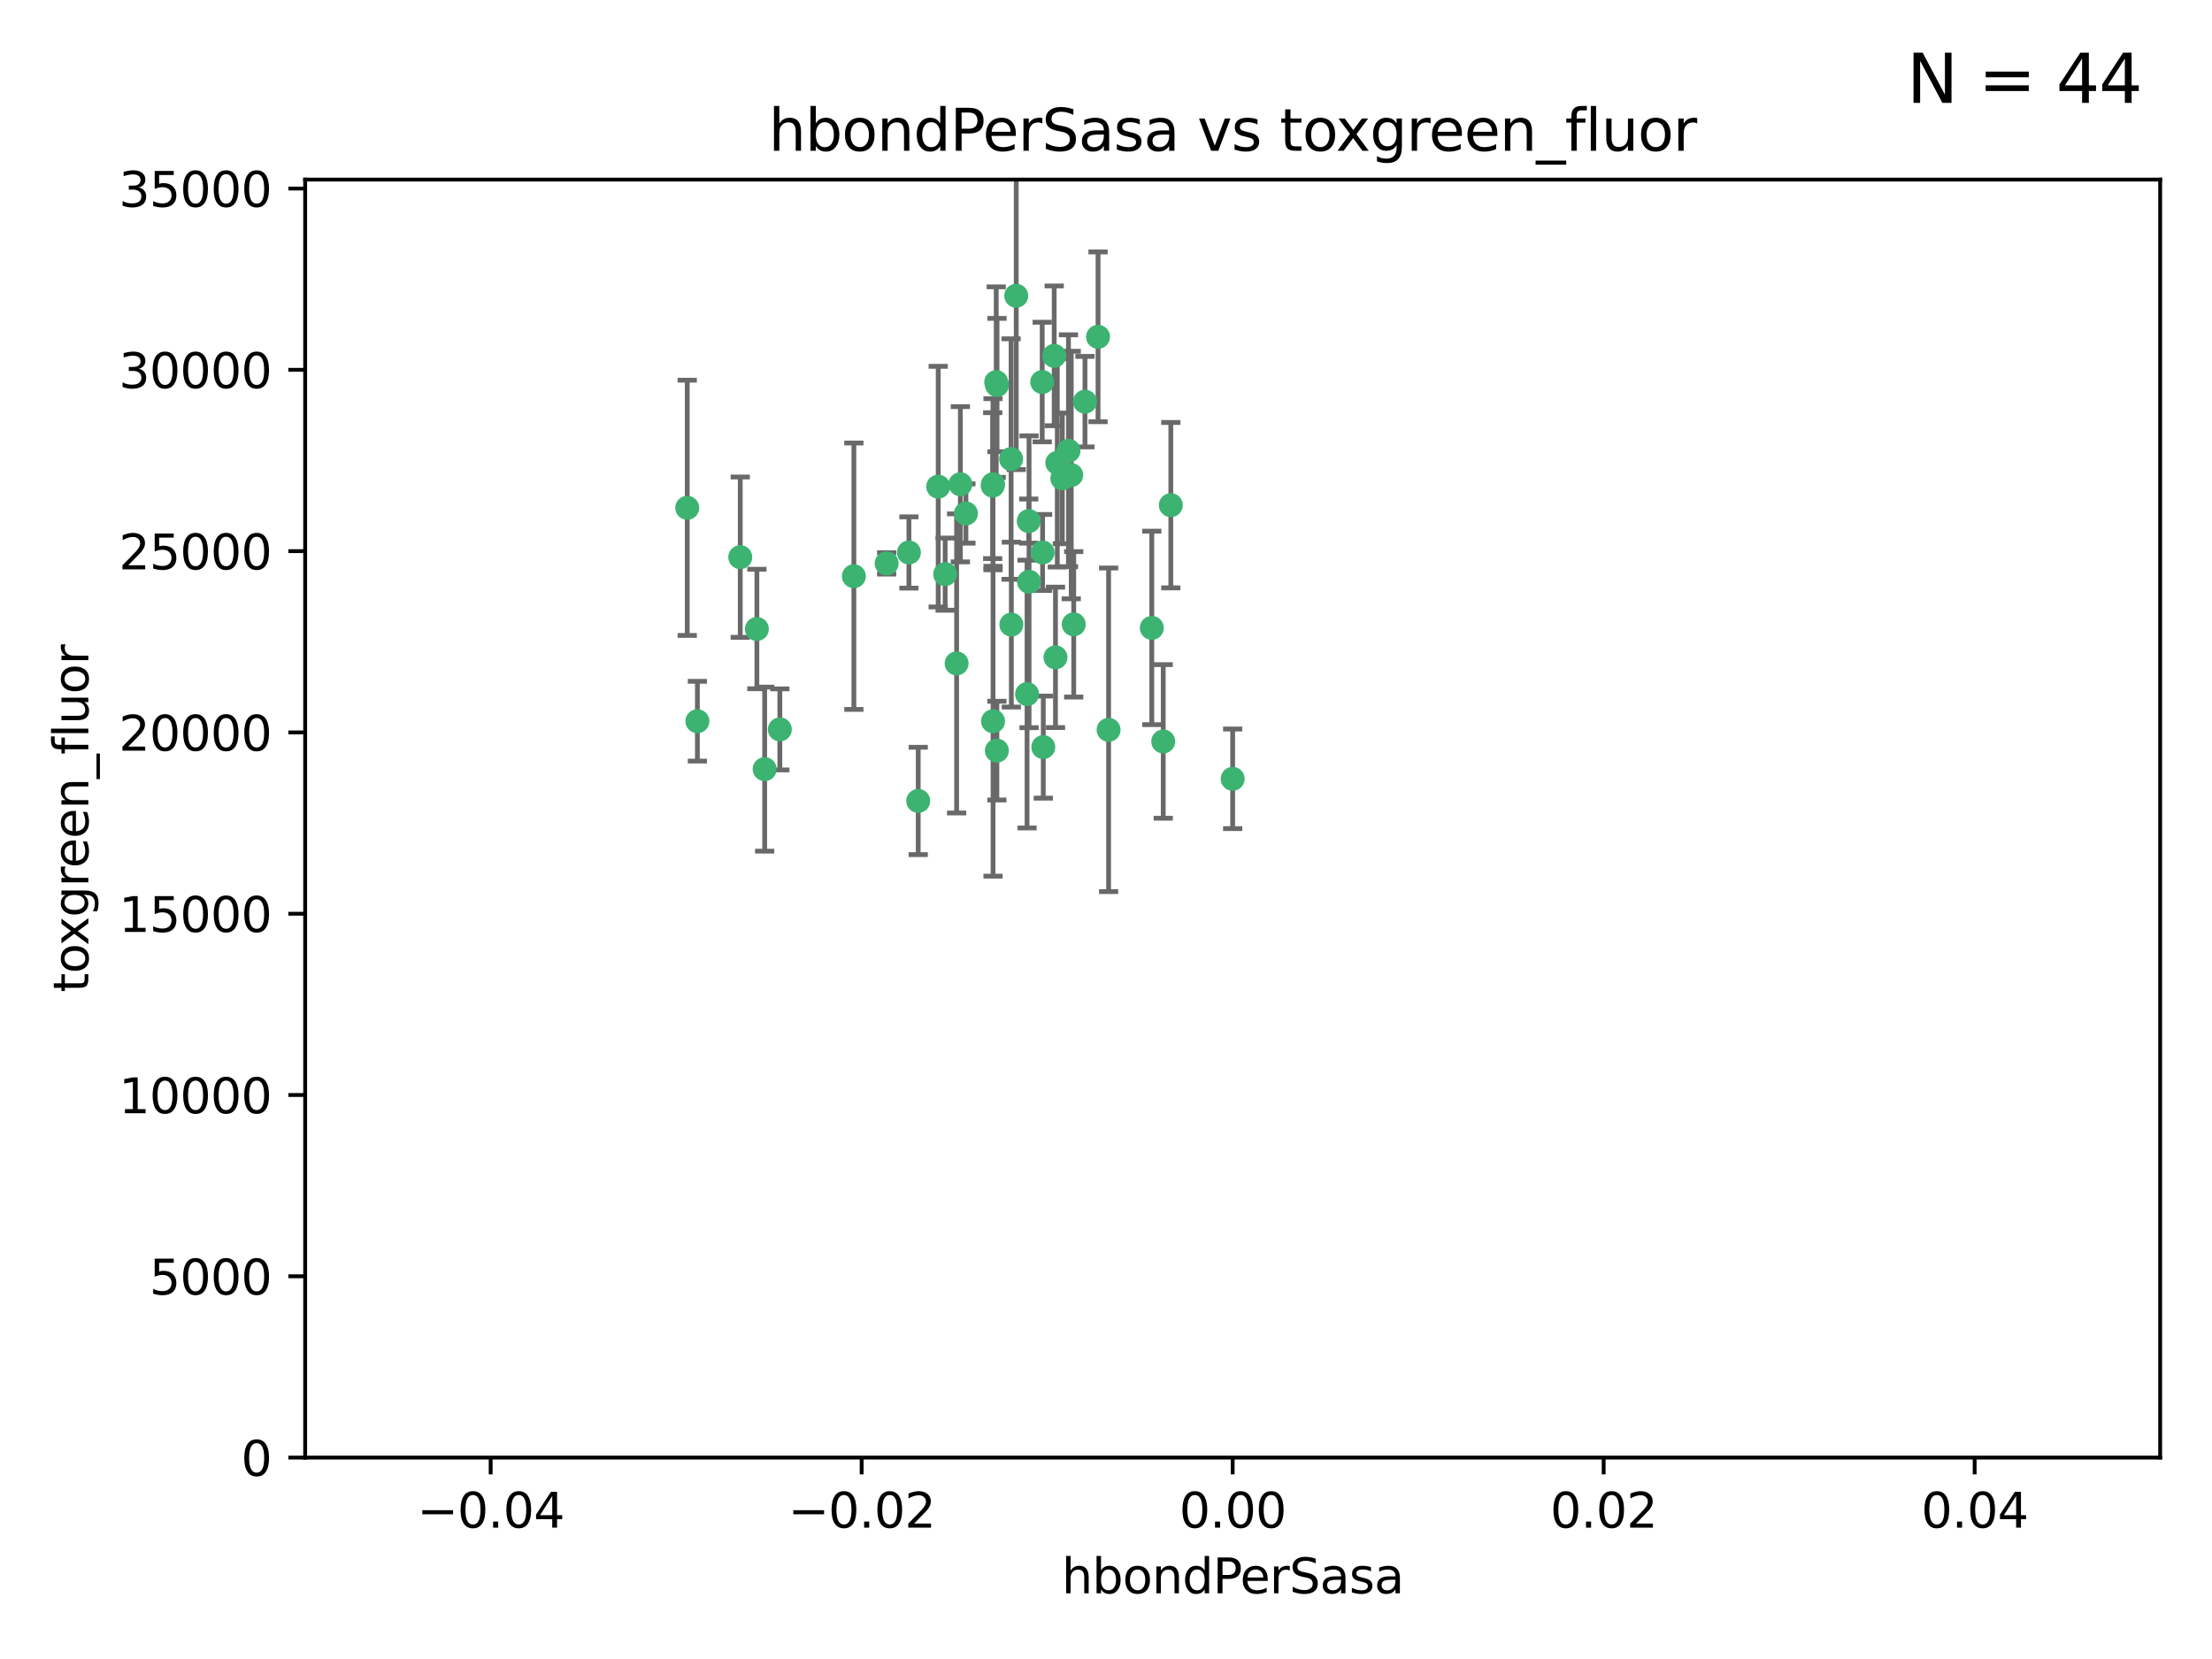<?xml version="1.0" encoding="utf-8" standalone="no"?>
<!DOCTYPE svg PUBLIC "-//W3C//DTD SVG 1.1//EN"
  "http://www.w3.org/Graphics/SVG/1.1/DTD/svg11.dtd">
<svg xmlns:xlink="http://www.w3.org/1999/xlink" width="460.8pt" height="345.6pt" viewBox="0 0 460.8 345.6" xmlns="http://www.w3.org/2000/svg" version="1.1">
 <defs>
  <style type="text/css">*{stroke-linejoin: round; stroke-linecap: butt}</style>
 </defs>
 <g id="figure_1">
  <g id="patch_1">
   <path d="M 0 345.6 
L 460.8 345.6 
L 460.8 0 
L 0 0 
z
" style="fill: #ffffff"/>
  </g>
  <g id="axes_1">
   <g id="patch_2">
    <path d="M 63.571 303.64 
L 450 303.64 
L 450 37.411 
L 63.571 37.411 
z
" style="fill: #ffffff"/>
   </g>
   <g id="PathCollection_1">
    <defs>
     <path id="m9a20da052a" d="M 0 1.118 
C 0.297 1.118 0.581 1 0.791 0.791 
C 1 0.581 1.118 0.297 1.118 0 
C 1.118 -0.297 1 -0.581 0.791 -0.791 
C 0.581 -1 0.297 -1.118 0 -1.118 
C -0.297 -1.118 -0.581 -1 -0.791 -0.791 
C -1 -0.581 -1.118 -0.297 -1.118 0 
C -1.118 0.297 -1 0.581 -0.791 0.791 
C -0.581 1 -0.297 1.118 0 1.118 
z
" style="stroke: #3cb371"/>
    </defs>
    <g clip-path="url(#pff6dafc68e)">
     <use xlink:href="#m9a20da052a" x="207.532" y="79.593" style="fill: #3cb371; stroke: #3cb371"/>
     <use xlink:href="#m9a20da052a" x="206.859" y="100.872" style="fill: #3cb371; stroke: #3cb371"/>
     <use xlink:href="#m9a20da052a" x="217.192" y="115.09" style="fill: #3cb371; stroke: #3cb371"/>
     <use xlink:href="#m9a20da052a" x="159.294" y="160.224" style="fill: #3cb371; stroke: #3cb371"/>
     <use xlink:href="#m9a20da052a" x="207.667" y="156.366" style="fill: #3cb371; stroke: #3cb371"/>
     <use xlink:href="#m9a20da052a" x="207.697" y="80.209" style="fill: #3cb371; stroke: #3cb371"/>
     <use xlink:href="#m9a20da052a" x="189.345" y="115.091" style="fill: #3cb371; stroke: #3cb371"/>
     <use xlink:href="#m9a20da052a" x="162.456" y="151.945" style="fill: #3cb371; stroke: #3cb371"/>
     <use xlink:href="#m9a20da052a" x="226.019" y="83.673" style="fill: #3cb371; stroke: #3cb371"/>
     <use xlink:href="#m9a20da052a" x="200.062" y="100.88" style="fill: #3cb371; stroke: #3cb371"/>
     <use xlink:href="#m9a20da052a" x="195.447" y="101.372" style="fill: #3cb371; stroke: #3cb371"/>
     <use xlink:href="#m9a20da052a" x="154.207" y="116.067" style="fill: #3cb371; stroke: #3cb371"/>
     <use xlink:href="#m9a20da052a" x="213.955" y="144.591" style="fill: #3cb371; stroke: #3cb371"/>
     <use xlink:href="#m9a20da052a" x="219.609" y="74.129" style="fill: #3cb371; stroke: #3cb371"/>
     <use xlink:href="#m9a20da052a" x="206.795" y="101.166" style="fill: #3cb371; stroke: #3cb371"/>
     <use xlink:href="#m9a20da052a" x="214.371" y="121.191" style="fill: #3cb371; stroke: #3cb371"/>
     <use xlink:href="#m9a20da052a" x="221.303" y="99.654" style="fill: #3cb371; stroke: #3cb371"/>
     <use xlink:href="#m9a20da052a" x="211.7" y="61.614" style="fill: #3cb371; stroke: #3cb371"/>
     <use xlink:href="#m9a20da052a" x="143.164" y="105.788" style="fill: #3cb371; stroke: #3cb371"/>
     <use xlink:href="#m9a20da052a" x="220.256" y="96.415" style="fill: #3cb371; stroke: #3cb371"/>
     <use xlink:href="#m9a20da052a" x="196.894" y="119.604" style="fill: #3cb371; stroke: #3cb371"/>
     <use xlink:href="#m9a20da052a" x="157.671" y="131.033" style="fill: #3cb371; stroke: #3cb371"/>
     <use xlink:href="#m9a20da052a" x="199.281" y="138.203" style="fill: #3cb371; stroke: #3cb371"/>
     <use xlink:href="#m9a20da052a" x="228.743" y="70.169" style="fill: #3cb371; stroke: #3cb371"/>
     <use xlink:href="#m9a20da052a" x="184.706" y="117.366" style="fill: #3cb371; stroke: #3cb371"/>
     <use xlink:href="#m9a20da052a" x="210.683" y="130.114" style="fill: #3cb371; stroke: #3cb371"/>
     <use xlink:href="#m9a20da052a" x="210.63" y="95.624" style="fill: #3cb371; stroke: #3cb371"/>
     <use xlink:href="#m9a20da052a" x="177.878" y="120.034" style="fill: #3cb371; stroke: #3cb371"/>
     <use xlink:href="#m9a20da052a" x="201.218" y="106.972" style="fill: #3cb371; stroke: #3cb371"/>
     <use xlink:href="#m9a20da052a" x="219.876" y="136.942" style="fill: #3cb371; stroke: #3cb371"/>
     <use xlink:href="#m9a20da052a" x="217.112" y="79.585" style="fill: #3cb371; stroke: #3cb371"/>
     <use xlink:href="#m9a20da052a" x="222.583" y="93.895" style="fill: #3cb371; stroke: #3cb371"/>
     <use xlink:href="#m9a20da052a" x="223.158" y="98.96" style="fill: #3cb371; stroke: #3cb371"/>
     <use xlink:href="#m9a20da052a" x="223.676" y="130.059" style="fill: #3cb371; stroke: #3cb371"/>
     <use xlink:href="#m9a20da052a" x="214.306" y="108.552" style="fill: #3cb371; stroke: #3cb371"/>
     <use xlink:href="#m9a20da052a" x="217.337" y="155.635" style="fill: #3cb371; stroke: #3cb371"/>
     <use xlink:href="#m9a20da052a" x="191.281" y="166.847" style="fill: #3cb371; stroke: #3cb371"/>
     <use xlink:href="#m9a20da052a" x="145.279" y="150.242" style="fill: #3cb371; stroke: #3cb371"/>
     <use xlink:href="#m9a20da052a" x="206.869" y="150.246" style="fill: #3cb371; stroke: #3cb371"/>
     <use xlink:href="#m9a20da052a" x="239.941" y="130.801" style="fill: #3cb371; stroke: #3cb371"/>
     <use xlink:href="#m9a20da052a" x="230.942" y="152.035" style="fill: #3cb371; stroke: #3cb371"/>
     <use xlink:href="#m9a20da052a" x="242.325" y="154.457" style="fill: #3cb371; stroke: #3cb371"/>
     <use xlink:href="#m9a20da052a" x="243.903" y="105.234" style="fill: #3cb371; stroke: #3cb371"/>
     <use xlink:href="#m9a20da052a" x="256.786" y="162.243" style="fill: #3cb371; stroke: #3cb371"/>
    </g>
   </g>
   <g id="matplotlib.axis_1">
    <g id="xtick_1">
     <g id="line2d_1">
      <defs>
       <path id="m3b936bcd8b" d="M 0 0 
L 0 3.5 
" style="stroke: #000000; stroke-width: 0.8"/>
      </defs>
      <g>
       <use xlink:href="#m3b936bcd8b" x="102.214" y="303.64" style="stroke: #000000; stroke-width: 0.8"/>
      </g>
     </g>
     <g id="text_1">
      <!-- −0.04 -->
      <g transform="translate(86.891 318.238)scale(0.1 -0.1)">
       <defs>
        <path id="DejaVuSans-2212" d="M 678 2272 
L 4684 2272 
L 4684 1741 
L 678 1741 
L 678 2272 
z
" transform="scale(0.016)"/>
        <path id="DejaVuSans-30" d="M 2034 4250 
Q 1547 4250 1301 3770 
Q 1056 3291 1056 2328 
Q 1056 1369 1301 889 
Q 1547 409 2034 409 
Q 2525 409 2770 889 
Q 3016 1369 3016 2328 
Q 3016 3291 2770 3770 
Q 2525 4250 2034 4250 
z
M 2034 4750 
Q 2819 4750 3233 4129 
Q 3647 3509 3647 2328 
Q 3647 1150 3233 529 
Q 2819 -91 2034 -91 
Q 1250 -91 836 529 
Q 422 1150 422 2328 
Q 422 3509 836 4129 
Q 1250 4750 2034 4750 
z
" transform="scale(0.016)"/>
        <path id="DejaVuSans-2e" d="M 684 794 
L 1344 794 
L 1344 0 
L 684 0 
L 684 794 
z
" transform="scale(0.016)"/>
        <path id="DejaVuSans-34" d="M 2419 4116 
L 825 1625 
L 2419 1625 
L 2419 4116 
z
M 2253 4666 
L 3047 4666 
L 3047 1625 
L 3713 1625 
L 3713 1100 
L 3047 1100 
L 3047 0 
L 2419 0 
L 2419 1100 
L 313 1100 
L 313 1709 
L 2253 4666 
z
" transform="scale(0.016)"/>
       </defs>
       <use xlink:href="#DejaVuSans-2212"/>
       <use xlink:href="#DejaVuSans-30" x="83.789"/>
       <use xlink:href="#DejaVuSans-2e" x="147.412"/>
       <use xlink:href="#DejaVuSans-30" x="179.199"/>
       <use xlink:href="#DejaVuSans-34" x="242.822"/>
      </g>
     </g>
    </g>
    <g id="xtick_2">
     <g id="line2d_2">
      <g>
       <use xlink:href="#m3b936bcd8b" x="179.5" y="303.64" style="stroke: #000000; stroke-width: 0.8"/>
      </g>
     </g>
     <g id="text_2">
      <!-- −0.02 -->
      <g transform="translate(164.177 318.238)scale(0.1 -0.1)">
       <defs>
        <path id="DejaVuSans-32" d="M 1228 531 
L 3431 531 
L 3431 0 
L 469 0 
L 469 531 
Q 828 903 1448 1529 
Q 2069 2156 2228 2338 
Q 2531 2678 2651 2914 
Q 2772 3150 2772 3378 
Q 2772 3750 2511 3984 
Q 2250 4219 1831 4219 
Q 1534 4219 1204 4116 
Q 875 4013 500 3803 
L 500 4441 
Q 881 4594 1212 4672 
Q 1544 4750 1819 4750 
Q 2544 4750 2975 4387 
Q 3406 4025 3406 3419 
Q 3406 3131 3298 2873 
Q 3191 2616 2906 2266 
Q 2828 2175 2409 1742 
Q 1991 1309 1228 531 
z
" transform="scale(0.016)"/>
       </defs>
       <use xlink:href="#DejaVuSans-2212"/>
       <use xlink:href="#DejaVuSans-30" x="83.789"/>
       <use xlink:href="#DejaVuSans-2e" x="147.412"/>
       <use xlink:href="#DejaVuSans-30" x="179.199"/>
       <use xlink:href="#DejaVuSans-32" x="242.822"/>
      </g>
     </g>
    </g>
    <g id="xtick_3">
     <g id="line2d_3">
      <g>
       <use xlink:href="#m3b936bcd8b" x="256.786" y="303.64" style="stroke: #000000; stroke-width: 0.8"/>
      </g>
     </g>
     <g id="text_3">
      <!-- 0.00 -->
      <g transform="translate(245.653 318.238)scale(0.1 -0.1)">
       <use xlink:href="#DejaVuSans-30"/>
       <use xlink:href="#DejaVuSans-2e" x="63.623"/>
       <use xlink:href="#DejaVuSans-30" x="95.41"/>
       <use xlink:href="#DejaVuSans-30" x="159.033"/>
      </g>
     </g>
    </g>
    <g id="xtick_4">
     <g id="line2d_4">
      <g>
       <use xlink:href="#m3b936bcd8b" x="334.071" y="303.64" style="stroke: #000000; stroke-width: 0.8"/>
      </g>
     </g>
     <g id="text_4">
      <!-- 0.02 -->
      <g transform="translate(322.939 318.238)scale(0.1 -0.1)">
       <use xlink:href="#DejaVuSans-30"/>
       <use xlink:href="#DejaVuSans-2e" x="63.623"/>
       <use xlink:href="#DejaVuSans-30" x="95.41"/>
       <use xlink:href="#DejaVuSans-32" x="159.033"/>
      </g>
     </g>
    </g>
    <g id="xtick_5">
     <g id="line2d_5">
      <g>
       <use xlink:href="#m3b936bcd8b" x="411.357" y="303.64" style="stroke: #000000; stroke-width: 0.8"/>
      </g>
     </g>
     <g id="text_5">
      <!-- 0.04 -->
      <g transform="translate(400.224 318.238)scale(0.1 -0.1)">
       <use xlink:href="#DejaVuSans-30"/>
       <use xlink:href="#DejaVuSans-2e" x="63.623"/>
       <use xlink:href="#DejaVuSans-30" x="95.41"/>
       <use xlink:href="#DejaVuSans-34" x="159.033"/>
      </g>
     </g>
    </g>
    <g id="text_6">
     <!-- hbondPerSasa -->
     <g transform="translate(221.168 331.917)scale(0.1 -0.1)">
      <defs>
       <path id="DejaVuSans-68" d="M 3513 2113 
L 3513 0 
L 2938 0 
L 2938 2094 
Q 2938 2591 2744 2837 
Q 2550 3084 2163 3084 
Q 1697 3084 1428 2787 
Q 1159 2491 1159 1978 
L 1159 0 
L 581 0 
L 581 4863 
L 1159 4863 
L 1159 2956 
Q 1366 3272 1645 3428 
Q 1925 3584 2291 3584 
Q 2894 3584 3203 3211 
Q 3513 2838 3513 2113 
z
" transform="scale(0.016)"/>
       <path id="DejaVuSans-62" d="M 3116 1747 
Q 3116 2381 2855 2742 
Q 2594 3103 2138 3103 
Q 1681 3103 1420 2742 
Q 1159 2381 1159 1747 
Q 1159 1113 1420 752 
Q 1681 391 2138 391 
Q 2594 391 2855 752 
Q 3116 1113 3116 1747 
z
M 1159 2969 
Q 1341 3281 1617 3432 
Q 1894 3584 2278 3584 
Q 2916 3584 3314 3078 
Q 3713 2572 3713 1747 
Q 3713 922 3314 415 
Q 2916 -91 2278 -91 
Q 1894 -91 1617 61 
Q 1341 213 1159 525 
L 1159 0 
L 581 0 
L 581 4863 
L 1159 4863 
L 1159 2969 
z
" transform="scale(0.016)"/>
       <path id="DejaVuSans-6f" d="M 1959 3097 
Q 1497 3097 1228 2736 
Q 959 2375 959 1747 
Q 959 1119 1226 758 
Q 1494 397 1959 397 
Q 2419 397 2687 759 
Q 2956 1122 2956 1747 
Q 2956 2369 2687 2733 
Q 2419 3097 1959 3097 
z
M 1959 3584 
Q 2709 3584 3137 3096 
Q 3566 2609 3566 1747 
Q 3566 888 3137 398 
Q 2709 -91 1959 -91 
Q 1206 -91 779 398 
Q 353 888 353 1747 
Q 353 2609 779 3096 
Q 1206 3584 1959 3584 
z
" transform="scale(0.016)"/>
       <path id="DejaVuSans-6e" d="M 3513 2113 
L 3513 0 
L 2938 0 
L 2938 2094 
Q 2938 2591 2744 2837 
Q 2550 3084 2163 3084 
Q 1697 3084 1428 2787 
Q 1159 2491 1159 1978 
L 1159 0 
L 581 0 
L 581 3500 
L 1159 3500 
L 1159 2956 
Q 1366 3272 1645 3428 
Q 1925 3584 2291 3584 
Q 2894 3584 3203 3211 
Q 3513 2838 3513 2113 
z
" transform="scale(0.016)"/>
       <path id="DejaVuSans-64" d="M 2906 2969 
L 2906 4863 
L 3481 4863 
L 3481 0 
L 2906 0 
L 2906 525 
Q 2725 213 2448 61 
Q 2172 -91 1784 -91 
Q 1150 -91 751 415 
Q 353 922 353 1747 
Q 353 2572 751 3078 
Q 1150 3584 1784 3584 
Q 2172 3584 2448 3432 
Q 2725 3281 2906 2969 
z
M 947 1747 
Q 947 1113 1208 752 
Q 1469 391 1925 391 
Q 2381 391 2643 752 
Q 2906 1113 2906 1747 
Q 2906 2381 2643 2742 
Q 2381 3103 1925 3103 
Q 1469 3103 1208 2742 
Q 947 2381 947 1747 
z
" transform="scale(0.016)"/>
       <path id="DejaVuSans-50" d="M 1259 4147 
L 1259 2394 
L 2053 2394 
Q 2494 2394 2734 2622 
Q 2975 2850 2975 3272 
Q 2975 3691 2734 3919 
Q 2494 4147 2053 4147 
L 1259 4147 
z
M 628 4666 
L 2053 4666 
Q 2838 4666 3239 4311 
Q 3641 3956 3641 3272 
Q 3641 2581 3239 2228 
Q 2838 1875 2053 1875 
L 1259 1875 
L 1259 0 
L 628 0 
L 628 4666 
z
" transform="scale(0.016)"/>
       <path id="DejaVuSans-65" d="M 3597 1894 
L 3597 1613 
L 953 1613 
Q 991 1019 1311 708 
Q 1631 397 2203 397 
Q 2534 397 2845 478 
Q 3156 559 3463 722 
L 3463 178 
Q 3153 47 2828 -22 
Q 2503 -91 2169 -91 
Q 1331 -91 842 396 
Q 353 884 353 1716 
Q 353 2575 817 3079 
Q 1281 3584 2069 3584 
Q 2775 3584 3186 3129 
Q 3597 2675 3597 1894 
z
M 3022 2063 
Q 3016 2534 2758 2815 
Q 2500 3097 2075 3097 
Q 1594 3097 1305 2825 
Q 1016 2553 972 2059 
L 3022 2063 
z
" transform="scale(0.016)"/>
       <path id="DejaVuSans-72" d="M 2631 2963 
Q 2534 3019 2420 3045 
Q 2306 3072 2169 3072 
Q 1681 3072 1420 2755 
Q 1159 2438 1159 1844 
L 1159 0 
L 581 0 
L 581 3500 
L 1159 3500 
L 1159 2956 
Q 1341 3275 1631 3429 
Q 1922 3584 2338 3584 
Q 2397 3584 2469 3576 
Q 2541 3569 2628 3553 
L 2631 2963 
z
" transform="scale(0.016)"/>
       <path id="DejaVuSans-53" d="M 3425 4513 
L 3425 3897 
Q 3066 4069 2747 4153 
Q 2428 4238 2131 4238 
Q 1616 4238 1336 4038 
Q 1056 3838 1056 3469 
Q 1056 3159 1242 3001 
Q 1428 2844 1947 2747 
L 2328 2669 
Q 3034 2534 3370 2195 
Q 3706 1856 3706 1288 
Q 3706 609 3251 259 
Q 2797 -91 1919 -91 
Q 1588 -91 1214 -16 
Q 841 59 441 206 
L 441 856 
Q 825 641 1194 531 
Q 1563 422 1919 422 
Q 2459 422 2753 634 
Q 3047 847 3047 1241 
Q 3047 1584 2836 1778 
Q 2625 1972 2144 2069 
L 1759 2144 
Q 1053 2284 737 2584 
Q 422 2884 422 3419 
Q 422 4038 858 4394 
Q 1294 4750 2059 4750 
Q 2388 4750 2728 4690 
Q 3069 4631 3425 4513 
z
" transform="scale(0.016)"/>
       <path id="DejaVuSans-61" d="M 2194 1759 
Q 1497 1759 1228 1600 
Q 959 1441 959 1056 
Q 959 750 1161 570 
Q 1363 391 1709 391 
Q 2188 391 2477 730 
Q 2766 1069 2766 1631 
L 2766 1759 
L 2194 1759 
z
M 3341 1997 
L 3341 0 
L 2766 0 
L 2766 531 
Q 2569 213 2275 61 
Q 1981 -91 1556 -91 
Q 1019 -91 701 211 
Q 384 513 384 1019 
Q 384 1609 779 1909 
Q 1175 2209 1959 2209 
L 2766 2209 
L 2766 2266 
Q 2766 2663 2505 2880 
Q 2244 3097 1772 3097 
Q 1472 3097 1187 3025 
Q 903 2953 641 2809 
L 641 3341 
Q 956 3463 1253 3523 
Q 1550 3584 1831 3584 
Q 2591 3584 2966 3190 
Q 3341 2797 3341 1997 
z
" transform="scale(0.016)"/>
       <path id="DejaVuSans-73" d="M 2834 3397 
L 2834 2853 
Q 2591 2978 2328 3040 
Q 2066 3103 1784 3103 
Q 1356 3103 1142 2972 
Q 928 2841 928 2578 
Q 928 2378 1081 2264 
Q 1234 2150 1697 2047 
L 1894 2003 
Q 2506 1872 2764 1633 
Q 3022 1394 3022 966 
Q 3022 478 2636 193 
Q 2250 -91 1575 -91 
Q 1294 -91 989 -36 
Q 684 19 347 128 
L 347 722 
Q 666 556 975 473 
Q 1284 391 1588 391 
Q 1994 391 2212 530 
Q 2431 669 2431 922 
Q 2431 1156 2273 1281 
Q 2116 1406 1581 1522 
L 1381 1569 
Q 847 1681 609 1914 
Q 372 2147 372 2553 
Q 372 3047 722 3315 
Q 1072 3584 1716 3584 
Q 2034 3584 2315 3537 
Q 2597 3491 2834 3397 
z
" transform="scale(0.016)"/>
      </defs>
      <use xlink:href="#DejaVuSans-68"/>
      <use xlink:href="#DejaVuSans-62" x="63.379"/>
      <use xlink:href="#DejaVuSans-6f" x="126.855"/>
      <use xlink:href="#DejaVuSans-6e" x="188.037"/>
      <use xlink:href="#DejaVuSans-64" x="251.416"/>
      <use xlink:href="#DejaVuSans-50" x="314.893"/>
      <use xlink:href="#DejaVuSans-65" x="371.57"/>
      <use xlink:href="#DejaVuSans-72" x="433.094"/>
      <use xlink:href="#DejaVuSans-53" x="474.207"/>
      <use xlink:href="#DejaVuSans-61" x="537.684"/>
      <use xlink:href="#DejaVuSans-73" x="598.963"/>
      <use xlink:href="#DejaVuSans-61" x="651.062"/>
     </g>
    </g>
   </g>
   <g id="matplotlib.axis_2">
    <g id="ytick_1">
     <g id="line2d_6">
      <defs>
       <path id="m9130b2fc48" d="M 0 0 
L -3.5 0 
" style="stroke: #000000; stroke-width: 0.8"/>
      </defs>
      <g>
       <use xlink:href="#m9130b2fc48" x="63.571" y="303.64" style="stroke: #000000; stroke-width: 0.8"/>
      </g>
     </g>
     <g id="text_7">
      <!-- 0 -->
      <g transform="translate(50.209 307.439)scale(0.1 -0.1)">
       <use xlink:href="#DejaVuSans-30"/>
      </g>
     </g>
    </g>
    <g id="ytick_2">
     <g id="line2d_7">
      <g>
       <use xlink:href="#m9130b2fc48" x="63.571" y="265.874" style="stroke: #000000; stroke-width: 0.8"/>
      </g>
     </g>
     <g id="text_8">
      <!-- 5000 -->
      <g transform="translate(31.121 269.673)scale(0.1 -0.1)">
       <defs>
        <path id="DejaVuSans-35" d="M 691 4666 
L 3169 4666 
L 3169 4134 
L 1269 4134 
L 1269 2991 
Q 1406 3038 1543 3061 
Q 1681 3084 1819 3084 
Q 2600 3084 3056 2656 
Q 3513 2228 3513 1497 
Q 3513 744 3044 326 
Q 2575 -91 1722 -91 
Q 1428 -91 1123 -41 
Q 819 9 494 109 
L 494 744 
Q 775 591 1075 516 
Q 1375 441 1709 441 
Q 2250 441 2565 725 
Q 2881 1009 2881 1497 
Q 2881 1984 2565 2268 
Q 2250 2553 1709 2553 
Q 1456 2553 1204 2497 
Q 953 2441 691 2322 
L 691 4666 
z
" transform="scale(0.016)"/>
       </defs>
       <use xlink:href="#DejaVuSans-35"/>
       <use xlink:href="#DejaVuSans-30" x="63.623"/>
       <use xlink:href="#DejaVuSans-30" x="127.246"/>
       <use xlink:href="#DejaVuSans-30" x="190.869"/>
      </g>
     </g>
    </g>
    <g id="ytick_3">
     <g id="line2d_8">
      <g>
       <use xlink:href="#m9130b2fc48" x="63.571" y="228.108" style="stroke: #000000; stroke-width: 0.8"/>
      </g>
     </g>
     <g id="text_9">
      <!-- 10000 -->
      <g transform="translate(24.759 231.907)scale(0.1 -0.1)">
       <defs>
        <path id="DejaVuSans-31" d="M 794 531 
L 1825 531 
L 1825 4091 
L 703 3866 
L 703 4441 
L 1819 4666 
L 2450 4666 
L 2450 531 
L 3481 531 
L 3481 0 
L 794 0 
L 794 531 
z
" transform="scale(0.016)"/>
       </defs>
       <use xlink:href="#DejaVuSans-31"/>
       <use xlink:href="#DejaVuSans-30" x="63.623"/>
       <use xlink:href="#DejaVuSans-30" x="127.246"/>
       <use xlink:href="#DejaVuSans-30" x="190.869"/>
       <use xlink:href="#DejaVuSans-30" x="254.492"/>
      </g>
     </g>
    </g>
    <g id="ytick_4">
     <g id="line2d_9">
      <g>
       <use xlink:href="#m9130b2fc48" x="63.571" y="190.342" style="stroke: #000000; stroke-width: 0.8"/>
      </g>
     </g>
     <g id="text_10">
      <!-- 15000 -->
      <g transform="translate(24.759 194.141)scale(0.1 -0.1)">
       <use xlink:href="#DejaVuSans-31"/>
       <use xlink:href="#DejaVuSans-35" x="63.623"/>
       <use xlink:href="#DejaVuSans-30" x="127.246"/>
       <use xlink:href="#DejaVuSans-30" x="190.869"/>
       <use xlink:href="#DejaVuSans-30" x="254.492"/>
      </g>
     </g>
    </g>
    <g id="ytick_5">
     <g id="line2d_10">
      <g>
       <use xlink:href="#m9130b2fc48" x="63.571" y="152.576" style="stroke: #000000; stroke-width: 0.8"/>
      </g>
     </g>
     <g id="text_11">
      <!-- 20000 -->
      <g transform="translate(24.759 156.375)scale(0.1 -0.1)">
       <use xlink:href="#DejaVuSans-32"/>
       <use xlink:href="#DejaVuSans-30" x="63.623"/>
       <use xlink:href="#DejaVuSans-30" x="127.246"/>
       <use xlink:href="#DejaVuSans-30" x="190.869"/>
       <use xlink:href="#DejaVuSans-30" x="254.492"/>
      </g>
     </g>
    </g>
    <g id="ytick_6">
     <g id="line2d_11">
      <g>
       <use xlink:href="#m9130b2fc48" x="63.571" y="114.81" style="stroke: #000000; stroke-width: 0.8"/>
      </g>
     </g>
     <g id="text_12">
      <!-- 25000 -->
      <g transform="translate(24.759 118.609)scale(0.1 -0.1)">
       <use xlink:href="#DejaVuSans-32"/>
       <use xlink:href="#DejaVuSans-35" x="63.623"/>
       <use xlink:href="#DejaVuSans-30" x="127.246"/>
       <use xlink:href="#DejaVuSans-30" x="190.869"/>
       <use xlink:href="#DejaVuSans-30" x="254.492"/>
      </g>
     </g>
    </g>
    <g id="ytick_7">
     <g id="line2d_12">
      <g>
       <use xlink:href="#m9130b2fc48" x="63.571" y="77.044" style="stroke: #000000; stroke-width: 0.8"/>
      </g>
     </g>
     <g id="text_13">
      <!-- 30000 -->
      <g transform="translate(24.759 80.844)scale(0.1 -0.1)">
       <defs>
        <path id="DejaVuSans-33" d="M 2597 2516 
Q 3050 2419 3304 2112 
Q 3559 1806 3559 1356 
Q 3559 666 3084 287 
Q 2609 -91 1734 -91 
Q 1441 -91 1130 -33 
Q 819 25 488 141 
L 488 750 
Q 750 597 1062 519 
Q 1375 441 1716 441 
Q 2309 441 2620 675 
Q 2931 909 2931 1356 
Q 2931 1769 2642 2001 
Q 2353 2234 1838 2234 
L 1294 2234 
L 1294 2753 
L 1863 2753 
Q 2328 2753 2575 2939 
Q 2822 3125 2822 3475 
Q 2822 3834 2567 4026 
Q 2313 4219 1838 4219 
Q 1578 4219 1281 4162 
Q 984 4106 628 3988 
L 628 4550 
Q 988 4650 1302 4700 
Q 1616 4750 1894 4750 
Q 2613 4750 3031 4423 
Q 3450 4097 3450 3541 
Q 3450 3153 3228 2886 
Q 3006 2619 2597 2516 
z
" transform="scale(0.016)"/>
       </defs>
       <use xlink:href="#DejaVuSans-33"/>
       <use xlink:href="#DejaVuSans-30" x="63.623"/>
       <use xlink:href="#DejaVuSans-30" x="127.246"/>
       <use xlink:href="#DejaVuSans-30" x="190.869"/>
       <use xlink:href="#DejaVuSans-30" x="254.492"/>
      </g>
     </g>
    </g>
    <g id="ytick_8">
     <g id="line2d_13">
      <g>
       <use xlink:href="#m9130b2fc48" x="63.571" y="39.278" style="stroke: #000000; stroke-width: 0.8"/>
      </g>
     </g>
     <g id="text_14">
      <!-- 35000 -->
      <g transform="translate(24.759 43.078)scale(0.1 -0.1)">
       <use xlink:href="#DejaVuSans-33"/>
       <use xlink:href="#DejaVuSans-35" x="63.623"/>
       <use xlink:href="#DejaVuSans-30" x="127.246"/>
       <use xlink:href="#DejaVuSans-30" x="190.869"/>
       <use xlink:href="#DejaVuSans-30" x="254.492"/>
      </g>
     </g>
    </g>
    <g id="text_15">
     <!-- toxgreen_fluor -->
     <g transform="translate(18.401 206.72)rotate(-90)scale(0.1 -0.1)">
      <defs>
       <path id="DejaVuSans-74" d="M 1172 4494 
L 1172 3500 
L 2356 3500 
L 2356 3053 
L 1172 3053 
L 1172 1153 
Q 1172 725 1289 603 
Q 1406 481 1766 481 
L 2356 481 
L 2356 0 
L 1766 0 
Q 1100 0 847 248 
Q 594 497 594 1153 
L 594 3053 
L 172 3053 
L 172 3500 
L 594 3500 
L 594 4494 
L 1172 4494 
z
" transform="scale(0.016)"/>
       <path id="DejaVuSans-78" d="M 3513 3500 
L 2247 1797 
L 3578 0 
L 2900 0 
L 1881 1375 
L 863 0 
L 184 0 
L 1544 1831 
L 300 3500 
L 978 3500 
L 1906 2253 
L 2834 3500 
L 3513 3500 
z
" transform="scale(0.016)"/>
       <path id="DejaVuSans-67" d="M 2906 1791 
Q 2906 2416 2648 2759 
Q 2391 3103 1925 3103 
Q 1463 3103 1205 2759 
Q 947 2416 947 1791 
Q 947 1169 1205 825 
Q 1463 481 1925 481 
Q 2391 481 2648 825 
Q 2906 1169 2906 1791 
z
M 3481 434 
Q 3481 -459 3084 -895 
Q 2688 -1331 1869 -1331 
Q 1566 -1331 1297 -1286 
Q 1028 -1241 775 -1147 
L 775 -588 
Q 1028 -725 1275 -790 
Q 1522 -856 1778 -856 
Q 2344 -856 2625 -561 
Q 2906 -266 2906 331 
L 2906 616 
Q 2728 306 2450 153 
Q 2172 0 1784 0 
Q 1141 0 747 490 
Q 353 981 353 1791 
Q 353 2603 747 3093 
Q 1141 3584 1784 3584 
Q 2172 3584 2450 3431 
Q 2728 3278 2906 2969 
L 2906 3500 
L 3481 3500 
L 3481 434 
z
" transform="scale(0.016)"/>
       <path id="DejaVuSans-5f" d="M 3263 -1063 
L 3263 -1509 
L -63 -1509 
L -63 -1063 
L 3263 -1063 
z
" transform="scale(0.016)"/>
       <path id="DejaVuSans-66" d="M 2375 4863 
L 2375 4384 
L 1825 4384 
Q 1516 4384 1395 4259 
Q 1275 4134 1275 3809 
L 1275 3500 
L 2222 3500 
L 2222 3053 
L 1275 3053 
L 1275 0 
L 697 0 
L 697 3053 
L 147 3053 
L 147 3500 
L 697 3500 
L 697 3744 
Q 697 4328 969 4595 
Q 1241 4863 1831 4863 
L 2375 4863 
z
" transform="scale(0.016)"/>
       <path id="DejaVuSans-6c" d="M 603 4863 
L 1178 4863 
L 1178 0 
L 603 0 
L 603 4863 
z
" transform="scale(0.016)"/>
       <path id="DejaVuSans-75" d="M 544 1381 
L 544 3500 
L 1119 3500 
L 1119 1403 
Q 1119 906 1312 657 
Q 1506 409 1894 409 
Q 2359 409 2629 706 
Q 2900 1003 2900 1516 
L 2900 3500 
L 3475 3500 
L 3475 0 
L 2900 0 
L 2900 538 
Q 2691 219 2414 64 
Q 2138 -91 1772 -91 
Q 1169 -91 856 284 
Q 544 659 544 1381 
z
M 1991 3584 
L 1991 3584 
z
" transform="scale(0.016)"/>
      </defs>
      <use xlink:href="#DejaVuSans-74"/>
      <use xlink:href="#DejaVuSans-6f" x="39.209"/>
      <use xlink:href="#DejaVuSans-78" x="97.266"/>
      <use xlink:href="#DejaVuSans-67" x="156.445"/>
      <use xlink:href="#DejaVuSans-72" x="219.922"/>
      <use xlink:href="#DejaVuSans-65" x="258.785"/>
      <use xlink:href="#DejaVuSans-65" x="320.309"/>
      <use xlink:href="#DejaVuSans-6e" x="381.832"/>
      <use xlink:href="#DejaVuSans-5f" x="445.211"/>
      <use xlink:href="#DejaVuSans-66" x="495.211"/>
      <use xlink:href="#DejaVuSans-6c" x="530.416"/>
      <use xlink:href="#DejaVuSans-75" x="558.199"/>
      <use xlink:href="#DejaVuSans-6f" x="621.578"/>
      <use xlink:href="#DejaVuSans-72" x="682.76"/>
     </g>
    </g>
   </g>
   <g id="LineCollection_1">
    <path d="M 207.532 99.437 
L 207.532 59.75 
" clip-path="url(#pff6dafc68e)" style="fill: none; stroke: #696969"/>
    <path d="M 206.859 118.692 
L 206.859 83.052 
" clip-path="url(#pff6dafc68e)" style="fill: none; stroke: #696969"/>
    <path d="M 217.192 123.008 
L 217.192 107.171 
" clip-path="url(#pff6dafc68e)" style="fill: none; stroke: #696969"/>
    <path d="M 159.294 177.314 
L 159.294 143.135 
" clip-path="url(#pff6dafc68e)" style="fill: none; stroke: #696969"/>
    <path d="M 207.667 166.65 
L 207.667 146.083 
" clip-path="url(#pff6dafc68e)" style="fill: none; stroke: #696969"/>
    <path d="M 207.697 94.094 
L 207.697 66.324 
" clip-path="url(#pff6dafc68e)" style="fill: none; stroke: #696969"/>
    <path d="M 189.345 122.516 
L 189.345 107.666 
" clip-path="url(#pff6dafc68e)" style="fill: none; stroke: #696969"/>
    <path d="M 162.456 160.385 
L 162.456 143.505 
" clip-path="url(#pff6dafc68e)" style="fill: none; stroke: #696969"/>
    <path d="M 226.019 93.1 
L 226.019 74.246 
" clip-path="url(#pff6dafc68e)" style="fill: none; stroke: #696969"/>
    <path d="M 200.062 117.048 
L 200.062 84.711 
" clip-path="url(#pff6dafc68e)" style="fill: none; stroke: #696969"/>
    <path d="M 195.447 126.436 
L 195.447 76.309 
" clip-path="url(#pff6dafc68e)" style="fill: none; stroke: #696969"/>
    <path d="M 154.207 132.771 
L 154.207 99.364 
" clip-path="url(#pff6dafc68e)" style="fill: none; stroke: #696969"/>
    <path d="M 213.955 172.484 
L 213.955 116.697 
" clip-path="url(#pff6dafc68e)" style="fill: none; stroke: #696969"/>
    <path d="M 219.609 88.692 
L 219.609 59.566 
" clip-path="url(#pff6dafc68e)" style="fill: none; stroke: #696969"/>
    <path d="M 206.795 116.358 
L 206.795 85.973 
" clip-path="url(#pff6dafc68e)" style="fill: none; stroke: #696969"/>
    <path d="M 214.371 151.584 
L 214.371 90.798 
" clip-path="url(#pff6dafc68e)" style="fill: none; stroke: #696969"/>
    <path d="M 221.303 113.257 
L 221.303 86.051 
" clip-path="url(#pff6dafc68e)" style="fill: none; stroke: #696969"/>
    <path d="M 211.7 97.825 
L 211.7 25.402 
" clip-path="url(#pff6dafc68e)" style="fill: none; stroke: #696969"/>
    <path d="M 143.164 132.373 
L 143.164 79.202 
" clip-path="url(#pff6dafc68e)" style="fill: none; stroke: #696969"/>
    <path d="M 220.256 118.115 
L 220.256 74.714 
" clip-path="url(#pff6dafc68e)" style="fill: none; stroke: #696969"/>
    <path d="M 196.894 127.118 
L 196.894 112.09 
" clip-path="url(#pff6dafc68e)" style="fill: none; stroke: #696969"/>
    <path d="M 157.671 143.479 
L 157.671 118.586 
" clip-path="url(#pff6dafc68e)" style="fill: none; stroke: #696969"/>
    <path d="M 199.281 169.362 
L 199.281 107.043 
" clip-path="url(#pff6dafc68e)" style="fill: none; stroke: #696969"/>
    <path d="M 228.743 87.855 
L 228.743 52.483 
" clip-path="url(#pff6dafc68e)" style="fill: none; stroke: #696969"/>
    <path d="M 184.706 119.591 
L 184.706 115.141 
" clip-path="url(#pff6dafc68e)" style="fill: none; stroke: #696969"/>
    <path d="M 210.683 147.286 
L 210.683 112.943 
" clip-path="url(#pff6dafc68e)" style="fill: none; stroke: #696969"/>
    <path d="M 210.63 120.671 
L 210.63 70.577 
" clip-path="url(#pff6dafc68e)" style="fill: none; stroke: #696969"/>
    <path d="M 177.878 147.781 
L 177.878 92.287 
" clip-path="url(#pff6dafc68e)" style="fill: none; stroke: #696969"/>
    <path d="M 201.218 113.147 
L 201.218 100.797 
" clip-path="url(#pff6dafc68e)" style="fill: none; stroke: #696969"/>
    <path d="M 219.876 151.57 
L 219.876 122.315 
" clip-path="url(#pff6dafc68e)" style="fill: none; stroke: #696969"/>
    <path d="M 217.112 92.04 
L 217.112 67.13 
" clip-path="url(#pff6dafc68e)" style="fill: none; stroke: #696969"/>
    <path d="M 222.583 118.044 
L 222.583 69.747 
" clip-path="url(#pff6dafc68e)" style="fill: none; stroke: #696969"/>
    <path d="M 223.158 124.744 
L 223.158 73.175 
" clip-path="url(#pff6dafc68e)" style="fill: none; stroke: #696969"/>
    <path d="M 223.676 145.209 
L 223.676 114.909 
" clip-path="url(#pff6dafc68e)" style="fill: none; stroke: #696969"/>
    <path d="M 214.306 113.148 
L 214.306 103.957 
" clip-path="url(#pff6dafc68e)" style="fill: none; stroke: #696969"/>
    <path d="M 217.337 166.268 
L 217.337 145.002 
" clip-path="url(#pff6dafc68e)" style="fill: none; stroke: #696969"/>
    <path d="M 191.281 178.027 
L 191.281 155.668 
" clip-path="url(#pff6dafc68e)" style="fill: none; stroke: #696969"/>
    <path d="M 145.279 158.549 
L 145.279 141.935 
" clip-path="url(#pff6dafc68e)" style="fill: none; stroke: #696969"/>
    <path d="M 206.869 182.519 
L 206.869 117.972 
" clip-path="url(#pff6dafc68e)" style="fill: none; stroke: #696969"/>
    <path d="M 239.941 150.951 
L 239.941 110.652 
" clip-path="url(#pff6dafc68e)" style="fill: none; stroke: #696969"/>
    <path d="M 230.942 185.743 
L 230.942 118.327 
" clip-path="url(#pff6dafc68e)" style="fill: none; stroke: #696969"/>
    <path d="M 242.325 170.456 
L 242.325 138.458 
" clip-path="url(#pff6dafc68e)" style="fill: none; stroke: #696969"/>
    <path d="M 243.903 122.461 
L 243.903 88.007 
" clip-path="url(#pff6dafc68e)" style="fill: none; stroke: #696969"/>
    <path d="M 256.786 172.618 
L 256.786 151.867 
" clip-path="url(#pff6dafc68e)" style="fill: none; stroke: #696969"/>
   </g>
   <g id="line2d_14">
    <defs>
     <path id="m77ac840a29" d="M 2 0 
L -2 -0 
" style="stroke: #696969"/>
    </defs>
    <g clip-path="url(#pff6dafc68e)">
     <use xlink:href="#m77ac840a29" x="207.532" y="99.437" style="fill: #696969; stroke: #696969"/>
     <use xlink:href="#m77ac840a29" x="206.859" y="118.692" style="fill: #696969; stroke: #696969"/>
     <use xlink:href="#m77ac840a29" x="217.192" y="123.008" style="fill: #696969; stroke: #696969"/>
     <use xlink:href="#m77ac840a29" x="159.294" y="177.314" style="fill: #696969; stroke: #696969"/>
     <use xlink:href="#m77ac840a29" x="207.667" y="166.65" style="fill: #696969; stroke: #696969"/>
     <use xlink:href="#m77ac840a29" x="207.697" y="94.094" style="fill: #696969; stroke: #696969"/>
     <use xlink:href="#m77ac840a29" x="189.345" y="122.516" style="fill: #696969; stroke: #696969"/>
     <use xlink:href="#m77ac840a29" x="162.456" y="160.385" style="fill: #696969; stroke: #696969"/>
     <use xlink:href="#m77ac840a29" x="226.019" y="93.1" style="fill: #696969; stroke: #696969"/>
     <use xlink:href="#m77ac840a29" x="200.062" y="117.048" style="fill: #696969; stroke: #696969"/>
     <use xlink:href="#m77ac840a29" x="195.447" y="126.436" style="fill: #696969; stroke: #696969"/>
     <use xlink:href="#m77ac840a29" x="154.207" y="132.771" style="fill: #696969; stroke: #696969"/>
     <use xlink:href="#m77ac840a29" x="213.955" y="172.484" style="fill: #696969; stroke: #696969"/>
     <use xlink:href="#m77ac840a29" x="219.609" y="88.692" style="fill: #696969; stroke: #696969"/>
     <use xlink:href="#m77ac840a29" x="206.795" y="116.358" style="fill: #696969; stroke: #696969"/>
     <use xlink:href="#m77ac840a29" x="214.371" y="151.584" style="fill: #696969; stroke: #696969"/>
     <use xlink:href="#m77ac840a29" x="221.303" y="113.257" style="fill: #696969; stroke: #696969"/>
     <use xlink:href="#m77ac840a29" x="211.7" y="97.825" style="fill: #696969; stroke: #696969"/>
     <use xlink:href="#m77ac840a29" x="143.164" y="132.373" style="fill: #696969; stroke: #696969"/>
     <use xlink:href="#m77ac840a29" x="220.256" y="118.115" style="fill: #696969; stroke: #696969"/>
     <use xlink:href="#m77ac840a29" x="196.894" y="127.118" style="fill: #696969; stroke: #696969"/>
     <use xlink:href="#m77ac840a29" x="157.671" y="143.479" style="fill: #696969; stroke: #696969"/>
     <use xlink:href="#m77ac840a29" x="199.281" y="169.362" style="fill: #696969; stroke: #696969"/>
     <use xlink:href="#m77ac840a29" x="228.743" y="87.855" style="fill: #696969; stroke: #696969"/>
     <use xlink:href="#m77ac840a29" x="184.706" y="119.591" style="fill: #696969; stroke: #696969"/>
     <use xlink:href="#m77ac840a29" x="210.683" y="147.286" style="fill: #696969; stroke: #696969"/>
     <use xlink:href="#m77ac840a29" x="210.63" y="120.671" style="fill: #696969; stroke: #696969"/>
     <use xlink:href="#m77ac840a29" x="177.878" y="147.781" style="fill: #696969; stroke: #696969"/>
     <use xlink:href="#m77ac840a29" x="201.218" y="113.147" style="fill: #696969; stroke: #696969"/>
     <use xlink:href="#m77ac840a29" x="219.876" y="151.57" style="fill: #696969; stroke: #696969"/>
     <use xlink:href="#m77ac840a29" x="217.112" y="92.04" style="fill: #696969; stroke: #696969"/>
     <use xlink:href="#m77ac840a29" x="222.583" y="118.044" style="fill: #696969; stroke: #696969"/>
     <use xlink:href="#m77ac840a29" x="223.158" y="124.744" style="fill: #696969; stroke: #696969"/>
     <use xlink:href="#m77ac840a29" x="223.676" y="145.209" style="fill: #696969; stroke: #696969"/>
     <use xlink:href="#m77ac840a29" x="214.306" y="113.148" style="fill: #696969; stroke: #696969"/>
     <use xlink:href="#m77ac840a29" x="217.337" y="166.268" style="fill: #696969; stroke: #696969"/>
     <use xlink:href="#m77ac840a29" x="191.281" y="178.027" style="fill: #696969; stroke: #696969"/>
     <use xlink:href="#m77ac840a29" x="145.279" y="158.549" style="fill: #696969; stroke: #696969"/>
     <use xlink:href="#m77ac840a29" x="206.869" y="182.519" style="fill: #696969; stroke: #696969"/>
     <use xlink:href="#m77ac840a29" x="239.941" y="150.951" style="fill: #696969; stroke: #696969"/>
     <use xlink:href="#m77ac840a29" x="230.942" y="185.743" style="fill: #696969; stroke: #696969"/>
     <use xlink:href="#m77ac840a29" x="242.325" y="170.456" style="fill: #696969; stroke: #696969"/>
     <use xlink:href="#m77ac840a29" x="243.903" y="122.461" style="fill: #696969; stroke: #696969"/>
     <use xlink:href="#m77ac840a29" x="256.786" y="172.618" style="fill: #696969; stroke: #696969"/>
    </g>
   </g>
   <g id="line2d_15">
    <g clip-path="url(#pff6dafc68e)">
     <use xlink:href="#m77ac840a29" x="207.532" y="59.75" style="fill: #696969; stroke: #696969"/>
     <use xlink:href="#m77ac840a29" x="206.859" y="83.052" style="fill: #696969; stroke: #696969"/>
     <use xlink:href="#m77ac840a29" x="217.192" y="107.171" style="fill: #696969; stroke: #696969"/>
     <use xlink:href="#m77ac840a29" x="159.294" y="143.135" style="fill: #696969; stroke: #696969"/>
     <use xlink:href="#m77ac840a29" x="207.667" y="146.083" style="fill: #696969; stroke: #696969"/>
     <use xlink:href="#m77ac840a29" x="207.697" y="66.324" style="fill: #696969; stroke: #696969"/>
     <use xlink:href="#m77ac840a29" x="189.345" y="107.666" style="fill: #696969; stroke: #696969"/>
     <use xlink:href="#m77ac840a29" x="162.456" y="143.505" style="fill: #696969; stroke: #696969"/>
     <use xlink:href="#m77ac840a29" x="226.019" y="74.246" style="fill: #696969; stroke: #696969"/>
     <use xlink:href="#m77ac840a29" x="200.062" y="84.711" style="fill: #696969; stroke: #696969"/>
     <use xlink:href="#m77ac840a29" x="195.447" y="76.309" style="fill: #696969; stroke: #696969"/>
     <use xlink:href="#m77ac840a29" x="154.207" y="99.364" style="fill: #696969; stroke: #696969"/>
     <use xlink:href="#m77ac840a29" x="213.955" y="116.697" style="fill: #696969; stroke: #696969"/>
     <use xlink:href="#m77ac840a29" x="219.609" y="59.566" style="fill: #696969; stroke: #696969"/>
     <use xlink:href="#m77ac840a29" x="206.795" y="85.973" style="fill: #696969; stroke: #696969"/>
     <use xlink:href="#m77ac840a29" x="214.371" y="90.798" style="fill: #696969; stroke: #696969"/>
     <use xlink:href="#m77ac840a29" x="221.303" y="86.051" style="fill: #696969; stroke: #696969"/>
     <use xlink:href="#m77ac840a29" x="211.7" y="25.402" style="fill: #696969; stroke: #696969"/>
     <use xlink:href="#m77ac840a29" x="143.164" y="79.202" style="fill: #696969; stroke: #696969"/>
     <use xlink:href="#m77ac840a29" x="220.256" y="74.714" style="fill: #696969; stroke: #696969"/>
     <use xlink:href="#m77ac840a29" x="196.894" y="112.09" style="fill: #696969; stroke: #696969"/>
     <use xlink:href="#m77ac840a29" x="157.671" y="118.586" style="fill: #696969; stroke: #696969"/>
     <use xlink:href="#m77ac840a29" x="199.281" y="107.043" style="fill: #696969; stroke: #696969"/>
     <use xlink:href="#m77ac840a29" x="228.743" y="52.483" style="fill: #696969; stroke: #696969"/>
     <use xlink:href="#m77ac840a29" x="184.706" y="115.141" style="fill: #696969; stroke: #696969"/>
     <use xlink:href="#m77ac840a29" x="210.683" y="112.943" style="fill: #696969; stroke: #696969"/>
     <use xlink:href="#m77ac840a29" x="210.63" y="70.577" style="fill: #696969; stroke: #696969"/>
     <use xlink:href="#m77ac840a29" x="177.878" y="92.287" style="fill: #696969; stroke: #696969"/>
     <use xlink:href="#m77ac840a29" x="201.218" y="100.797" style="fill: #696969; stroke: #696969"/>
     <use xlink:href="#m77ac840a29" x="219.876" y="122.315" style="fill: #696969; stroke: #696969"/>
     <use xlink:href="#m77ac840a29" x="217.112" y="67.13" style="fill: #696969; stroke: #696969"/>
     <use xlink:href="#m77ac840a29" x="222.583" y="69.747" style="fill: #696969; stroke: #696969"/>
     <use xlink:href="#m77ac840a29" x="223.158" y="73.175" style="fill: #696969; stroke: #696969"/>
     <use xlink:href="#m77ac840a29" x="223.676" y="114.909" style="fill: #696969; stroke: #696969"/>
     <use xlink:href="#m77ac840a29" x="214.306" y="103.957" style="fill: #696969; stroke: #696969"/>
     <use xlink:href="#m77ac840a29" x="217.337" y="145.002" style="fill: #696969; stroke: #696969"/>
     <use xlink:href="#m77ac840a29" x="191.281" y="155.668" style="fill: #696969; stroke: #696969"/>
     <use xlink:href="#m77ac840a29" x="145.279" y="141.935" style="fill: #696969; stroke: #696969"/>
     <use xlink:href="#m77ac840a29" x="206.869" y="117.972" style="fill: #696969; stroke: #696969"/>
     <use xlink:href="#m77ac840a29" x="239.941" y="110.652" style="fill: #696969; stroke: #696969"/>
     <use xlink:href="#m77ac840a29" x="230.942" y="118.327" style="fill: #696969; stroke: #696969"/>
     <use xlink:href="#m77ac840a29" x="242.325" y="138.458" style="fill: #696969; stroke: #696969"/>
     <use xlink:href="#m77ac840a29" x="243.903" y="88.007" style="fill: #696969; stroke: #696969"/>
     <use xlink:href="#m77ac840a29" x="256.786" y="151.867" style="fill: #696969; stroke: #696969"/>
    </g>
   </g>
   <g id="line2d_16">
    <defs>
     <path id="m9a6b316509" d="M 0 2 
C 0.53 2 1.039 1.789 1.414 1.414 
C 1.789 1.039 2 0.53 2 0 
C 2 -0.53 1.789 -1.039 1.414 -1.414 
C 1.039 -1.789 0.53 -2 0 -2 
C -0.53 -2 -1.039 -1.789 -1.414 -1.414 
C -1.789 -1.039 -2 -0.53 -2 0 
C -2 0.53 -1.789 1.039 -1.414 1.414 
C -1.039 1.789 -0.53 2 0 2 
z
" style="stroke: #3cb371"/>
    </defs>
    <g clip-path="url(#pff6dafc68e)">
     <use xlink:href="#m9a6b316509" x="207.532" y="79.593" style="fill: #3cb371; stroke: #3cb371"/>
     <use xlink:href="#m9a6b316509" x="206.859" y="100.872" style="fill: #3cb371; stroke: #3cb371"/>
     <use xlink:href="#m9a6b316509" x="217.192" y="115.09" style="fill: #3cb371; stroke: #3cb371"/>
     <use xlink:href="#m9a6b316509" x="159.294" y="160.224" style="fill: #3cb371; stroke: #3cb371"/>
     <use xlink:href="#m9a6b316509" x="207.667" y="156.366" style="fill: #3cb371; stroke: #3cb371"/>
     <use xlink:href="#m9a6b316509" x="207.697" y="80.209" style="fill: #3cb371; stroke: #3cb371"/>
     <use xlink:href="#m9a6b316509" x="189.345" y="115.091" style="fill: #3cb371; stroke: #3cb371"/>
     <use xlink:href="#m9a6b316509" x="162.456" y="151.945" style="fill: #3cb371; stroke: #3cb371"/>
     <use xlink:href="#m9a6b316509" x="226.019" y="83.673" style="fill: #3cb371; stroke: #3cb371"/>
     <use xlink:href="#m9a6b316509" x="200.062" y="100.88" style="fill: #3cb371; stroke: #3cb371"/>
     <use xlink:href="#m9a6b316509" x="195.447" y="101.372" style="fill: #3cb371; stroke: #3cb371"/>
     <use xlink:href="#m9a6b316509" x="154.207" y="116.067" style="fill: #3cb371; stroke: #3cb371"/>
     <use xlink:href="#m9a6b316509" x="213.955" y="144.591" style="fill: #3cb371; stroke: #3cb371"/>
     <use xlink:href="#m9a6b316509" x="219.609" y="74.129" style="fill: #3cb371; stroke: #3cb371"/>
     <use xlink:href="#m9a6b316509" x="206.795" y="101.166" style="fill: #3cb371; stroke: #3cb371"/>
     <use xlink:href="#m9a6b316509" x="214.371" y="121.191" style="fill: #3cb371; stroke: #3cb371"/>
     <use xlink:href="#m9a6b316509" x="221.303" y="99.654" style="fill: #3cb371; stroke: #3cb371"/>
     <use xlink:href="#m9a6b316509" x="211.7" y="61.614" style="fill: #3cb371; stroke: #3cb371"/>
     <use xlink:href="#m9a6b316509" x="143.164" y="105.788" style="fill: #3cb371; stroke: #3cb371"/>
     <use xlink:href="#m9a6b316509" x="220.256" y="96.415" style="fill: #3cb371; stroke: #3cb371"/>
     <use xlink:href="#m9a6b316509" x="196.894" y="119.604" style="fill: #3cb371; stroke: #3cb371"/>
     <use xlink:href="#m9a6b316509" x="157.671" y="131.033" style="fill: #3cb371; stroke: #3cb371"/>
     <use xlink:href="#m9a6b316509" x="199.281" y="138.203" style="fill: #3cb371; stroke: #3cb371"/>
     <use xlink:href="#m9a6b316509" x="228.743" y="70.169" style="fill: #3cb371; stroke: #3cb371"/>
     <use xlink:href="#m9a6b316509" x="184.706" y="117.366" style="fill: #3cb371; stroke: #3cb371"/>
     <use xlink:href="#m9a6b316509" x="210.683" y="130.114" style="fill: #3cb371; stroke: #3cb371"/>
     <use xlink:href="#m9a6b316509" x="210.63" y="95.624" style="fill: #3cb371; stroke: #3cb371"/>
     <use xlink:href="#m9a6b316509" x="177.878" y="120.034" style="fill: #3cb371; stroke: #3cb371"/>
     <use xlink:href="#m9a6b316509" x="201.218" y="106.972" style="fill: #3cb371; stroke: #3cb371"/>
     <use xlink:href="#m9a6b316509" x="219.876" y="136.942" style="fill: #3cb371; stroke: #3cb371"/>
     <use xlink:href="#m9a6b316509" x="217.112" y="79.585" style="fill: #3cb371; stroke: #3cb371"/>
     <use xlink:href="#m9a6b316509" x="222.583" y="93.895" style="fill: #3cb371; stroke: #3cb371"/>
     <use xlink:href="#m9a6b316509" x="223.158" y="98.96" style="fill: #3cb371; stroke: #3cb371"/>
     <use xlink:href="#m9a6b316509" x="223.676" y="130.059" style="fill: #3cb371; stroke: #3cb371"/>
     <use xlink:href="#m9a6b316509" x="214.306" y="108.552" style="fill: #3cb371; stroke: #3cb371"/>
     <use xlink:href="#m9a6b316509" x="217.337" y="155.635" style="fill: #3cb371; stroke: #3cb371"/>
     <use xlink:href="#m9a6b316509" x="191.281" y="166.847" style="fill: #3cb371; stroke: #3cb371"/>
     <use xlink:href="#m9a6b316509" x="145.279" y="150.242" style="fill: #3cb371; stroke: #3cb371"/>
     <use xlink:href="#m9a6b316509" x="206.869" y="150.246" style="fill: #3cb371; stroke: #3cb371"/>
     <use xlink:href="#m9a6b316509" x="239.941" y="130.801" style="fill: #3cb371; stroke: #3cb371"/>
     <use xlink:href="#m9a6b316509" x="230.942" y="152.035" style="fill: #3cb371; stroke: #3cb371"/>
     <use xlink:href="#m9a6b316509" x="242.325" y="154.457" style="fill: #3cb371; stroke: #3cb371"/>
     <use xlink:href="#m9a6b316509" x="243.903" y="105.234" style="fill: #3cb371; stroke: #3cb371"/>
     <use xlink:href="#m9a6b316509" x="256.786" y="162.243" style="fill: #3cb371; stroke: #3cb371"/>
    </g>
   </g>
   <g id="patch_3">
    <path d="M 63.571 303.64 
L 63.571 37.411 
" style="fill: none; stroke: #000000; stroke-width: 0.8; stroke-linejoin: miter; stroke-linecap: square"/>
   </g>
   <g id="patch_4">
    <path d="M 450 303.64 
L 450 37.411 
" style="fill: none; stroke: #000000; stroke-width: 0.8; stroke-linejoin: miter; stroke-linecap: square"/>
   </g>
   <g id="patch_5">
    <path d="M 63.571 303.64 
L 450 303.64 
" style="fill: none; stroke: #000000; stroke-width: 0.8; stroke-linejoin: miter; stroke-linecap: square"/>
   </g>
   <g id="patch_6">
    <path d="M 63.571 37.411 
L 450 37.411 
" style="fill: none; stroke: #000000; stroke-width: 0.8; stroke-linejoin: miter; stroke-linecap: square"/>
   </g>
   <g id="text_16">
    <!-- N = 44 -->
    <g transform="translate(397.217 21.426)scale(0.14 -0.14)">
     <defs>
      <path id="DejaVuSans-4e" d="M 628 4666 
L 1478 4666 
L 3547 763 
L 3547 4666 
L 4159 4666 
L 4159 0 
L 3309 0 
L 1241 3903 
L 1241 0 
L 628 0 
L 628 4666 
z
" transform="scale(0.016)"/>
      <path id="DejaVuSans-20" transform="scale(0.016)"/>
      <path id="DejaVuSans-3d" d="M 678 2906 
L 4684 2906 
L 4684 2381 
L 678 2381 
L 678 2906 
z
M 678 1631 
L 4684 1631 
L 4684 1100 
L 678 1100 
L 678 1631 
z
" transform="scale(0.016)"/>
     </defs>
     <use xlink:href="#DejaVuSans-4e"/>
     <use xlink:href="#DejaVuSans-20" x="74.805"/>
     <use xlink:href="#DejaVuSans-3d" x="106.592"/>
     <use xlink:href="#DejaVuSans-20" x="190.381"/>
     <use xlink:href="#DejaVuSans-34" x="222.168"/>
     <use xlink:href="#DejaVuSans-34" x="285.791"/>
    </g>
   </g>
   <g id="text_17">
    <!-- hbondPerSasa vs toxgreen_fluor -->
    <g transform="translate(160.12 31.411)scale(0.12 -0.12)">
     <defs>
      <path id="DejaVuSans-76" d="M 191 3500 
L 800 3500 
L 1894 563 
L 2988 3500 
L 3597 3500 
L 2284 0 
L 1503 0 
L 191 3500 
z
" transform="scale(0.016)"/>
     </defs>
     <use xlink:href="#DejaVuSans-68"/>
     <use xlink:href="#DejaVuSans-62" x="63.379"/>
     <use xlink:href="#DejaVuSans-6f" x="126.855"/>
     <use xlink:href="#DejaVuSans-6e" x="188.037"/>
     <use xlink:href="#DejaVuSans-64" x="251.416"/>
     <use xlink:href="#DejaVuSans-50" x="314.893"/>
     <use xlink:href="#DejaVuSans-65" x="371.57"/>
     <use xlink:href="#DejaVuSans-72" x="433.094"/>
     <use xlink:href="#DejaVuSans-53" x="474.207"/>
     <use xlink:href="#DejaVuSans-61" x="537.684"/>
     <use xlink:href="#DejaVuSans-73" x="598.963"/>
     <use xlink:href="#DejaVuSans-61" x="651.062"/>
     <use xlink:href="#DejaVuSans-20" x="712.342"/>
     <use xlink:href="#DejaVuSans-76" x="744.129"/>
     <use xlink:href="#DejaVuSans-73" x="803.309"/>
     <use xlink:href="#DejaVuSans-20" x="855.408"/>
     <use xlink:href="#DejaVuSans-74" x="887.195"/>
     <use xlink:href="#DejaVuSans-6f" x="926.404"/>
     <use xlink:href="#DejaVuSans-78" x="984.461"/>
     <use xlink:href="#DejaVuSans-67" x="1043.641"/>
     <use xlink:href="#DejaVuSans-72" x="1107.117"/>
     <use xlink:href="#DejaVuSans-65" x="1145.98"/>
     <use xlink:href="#DejaVuSans-65" x="1207.504"/>
     <use xlink:href="#DejaVuSans-6e" x="1269.027"/>
     <use xlink:href="#DejaVuSans-5f" x="1332.406"/>
     <use xlink:href="#DejaVuSans-66" x="1382.406"/>
     <use xlink:href="#DejaVuSans-6c" x="1417.611"/>
     <use xlink:href="#DejaVuSans-75" x="1445.395"/>
     <use xlink:href="#DejaVuSans-6f" x="1508.773"/>
     <use xlink:href="#DejaVuSans-72" x="1569.955"/>
    </g>
   </g>
  </g>
 </g>
 <defs>
  <clipPath id="pff6dafc68e">
   <rect x="63.571" y="37.411" width="386.429" height="266.229"/>
  </clipPath>
 </defs>
</svg>
